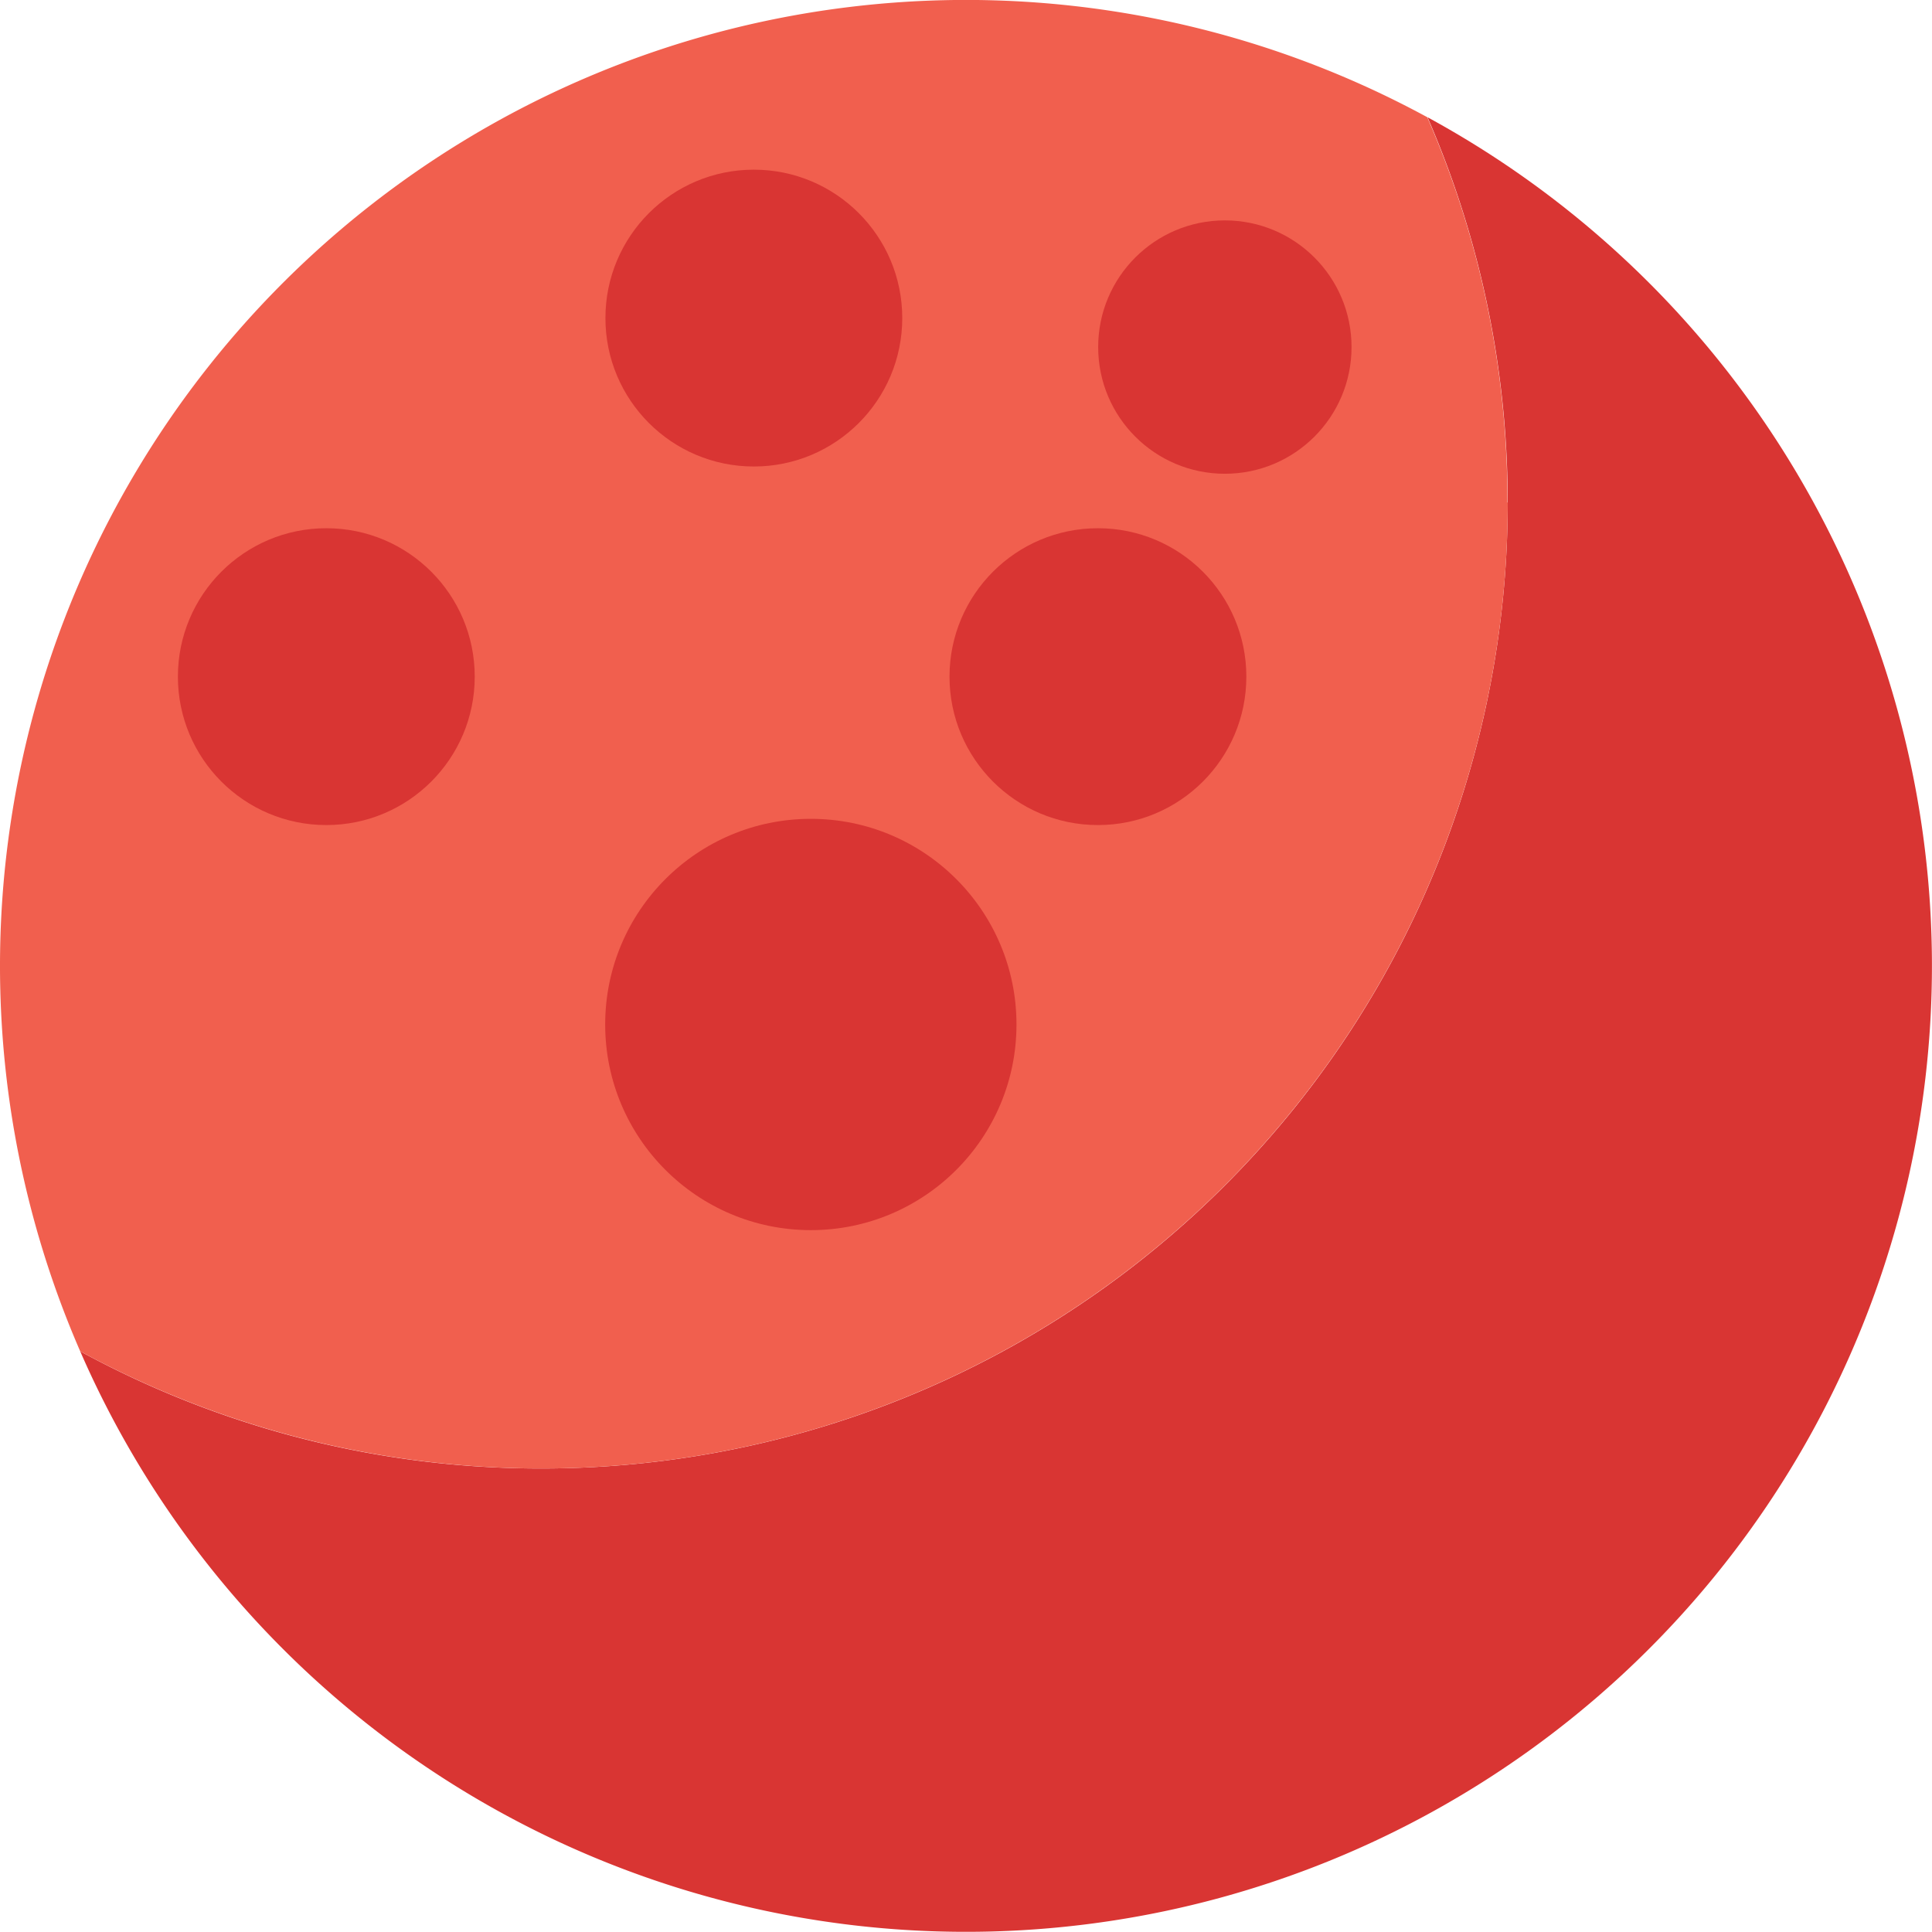 <svg id="venus" xmlns="http://www.w3.org/2000/svg" width="101.433" height="101.433" viewBox="0 0 101.433 101.433">
  <g id="Group_9" data-name="Group 9">
    <path id="Path_40" data-name="Path 40" d="M73.945,4.69A50.712,50.712,0,0,1,27.44,75.635,50.5,50.5,0,0,1,3.21,69.483,50.716,50.716,0,1,0,73.959,4.7Z" transform="translate(1.001 1.463)" fill="#d93533"/>
    <path id="Path_41" data-name="Path 41" d="M79.144,26.381A50.523,50.523,0,0,0,74.933,6.153,50.715,50.715,0,0,0,4.211,70.945,50.731,50.731,0,0,0,79.158,26.381Z" fill="#f15f4e"/>
  </g>
  <circle id="Ellipse_21" data-name="Ellipse 21" cx="7.792" cy="7.792" r="7.792" transform="translate(31.786 8.908)" fill="#d93533"/>
  <circle id="Ellipse_22" data-name="Ellipse 22" cx="10.797" cy="10.797" r="10.797" transform="translate(31.773 42.99)" fill="#d93533"/>
  <circle id="Ellipse_23" data-name="Ellipse 23" cx="7.792" cy="7.792" r="7.792" transform="translate(9.34 27.733)" fill="#d93533"/>
  <circle id="Ellipse_24" data-name="Ellipse 24" cx="6.651" cy="6.651" r="6.651" transform="translate(57.656 11.571)" fill="#d93533"/>
  <circle id="Ellipse_25" data-name="Ellipse 25" cx="7.792" cy="7.792" r="7.792" transform="translate(49.851 27.733)" fill="#d93533"/>
</svg>
